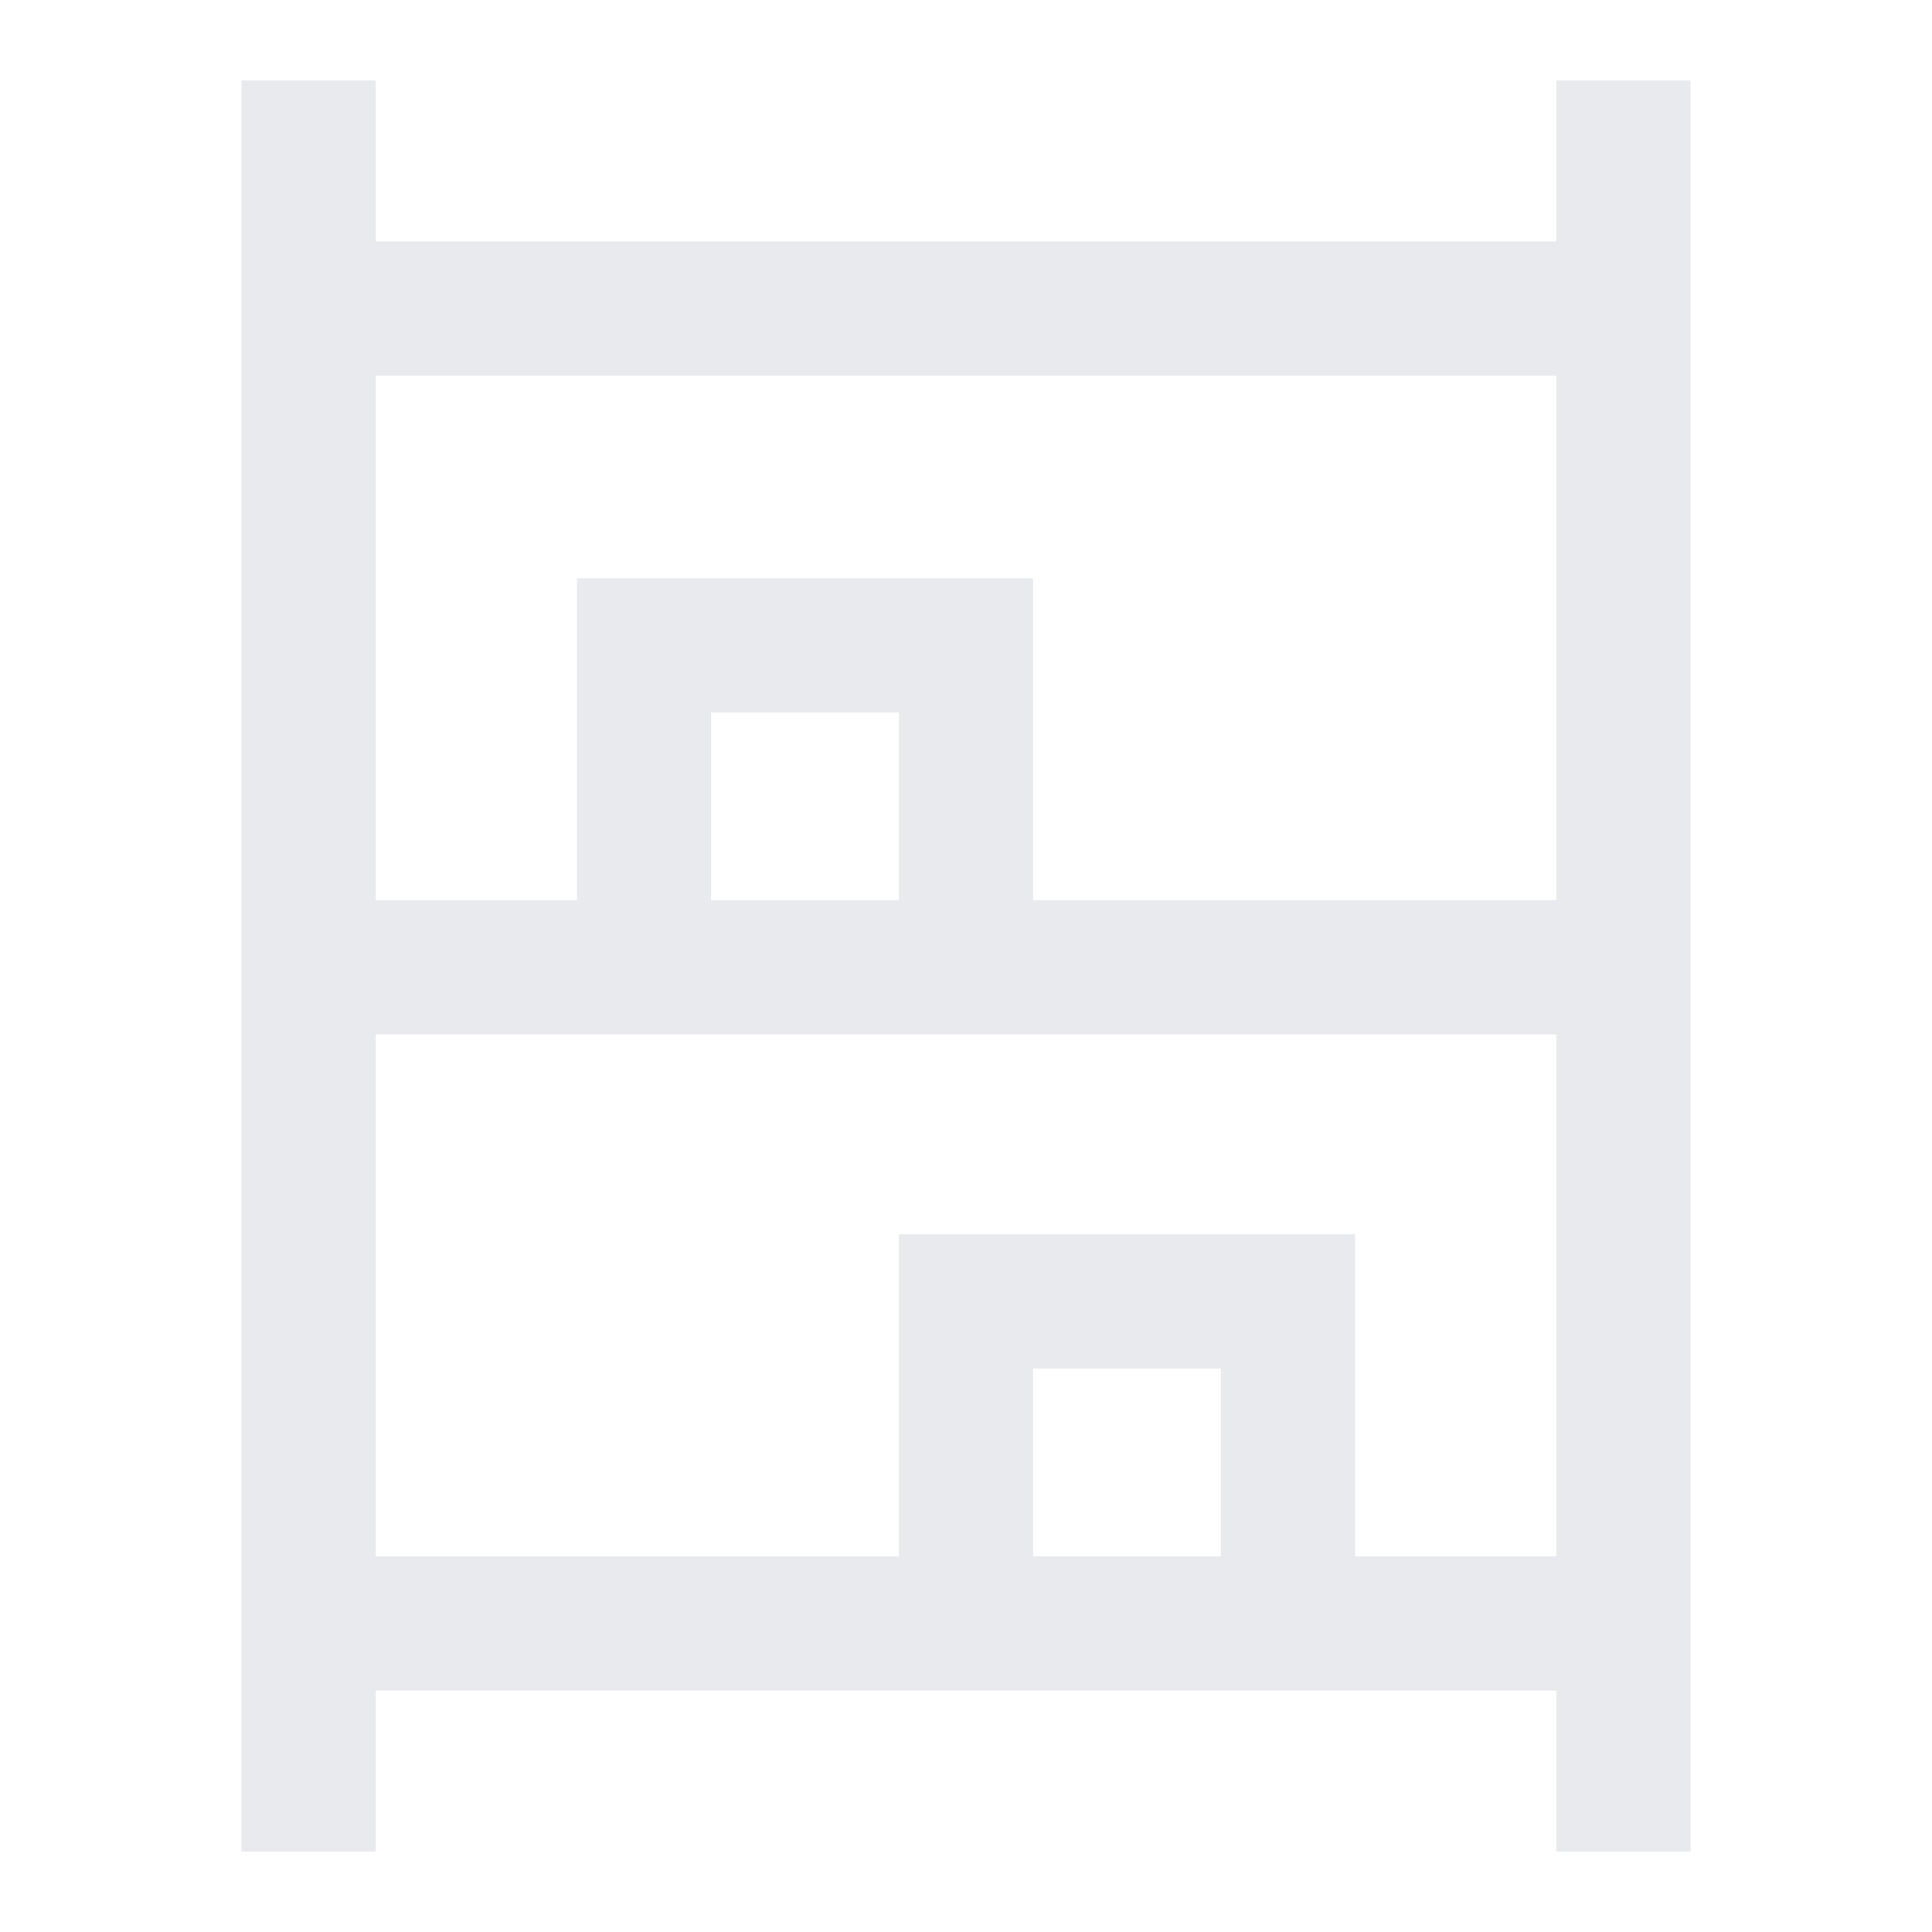 <svg xmlns="http://www.w3.org/2000/svg" height="30px" viewBox="0 -960 960 960" width="30px" fill="#e8eaed"><path d="M120-40v-880h66.67v80h586.66v-80H840v880h-66.67v-80H186.67v80H120Zm66.67-472.67h100v-160h226.66v160h260v-260.66H186.67v260.66Zm0 326h260v-160h226.66v160h100V-446H186.67v259.33Zm166.66-326h93.34V-606h-93.34v93.33Zm160 326h93.34V-280h-93.34v93.33Zm-160-326h93.34-93.34Zm160 326h93.34-93.34Z"/></svg>